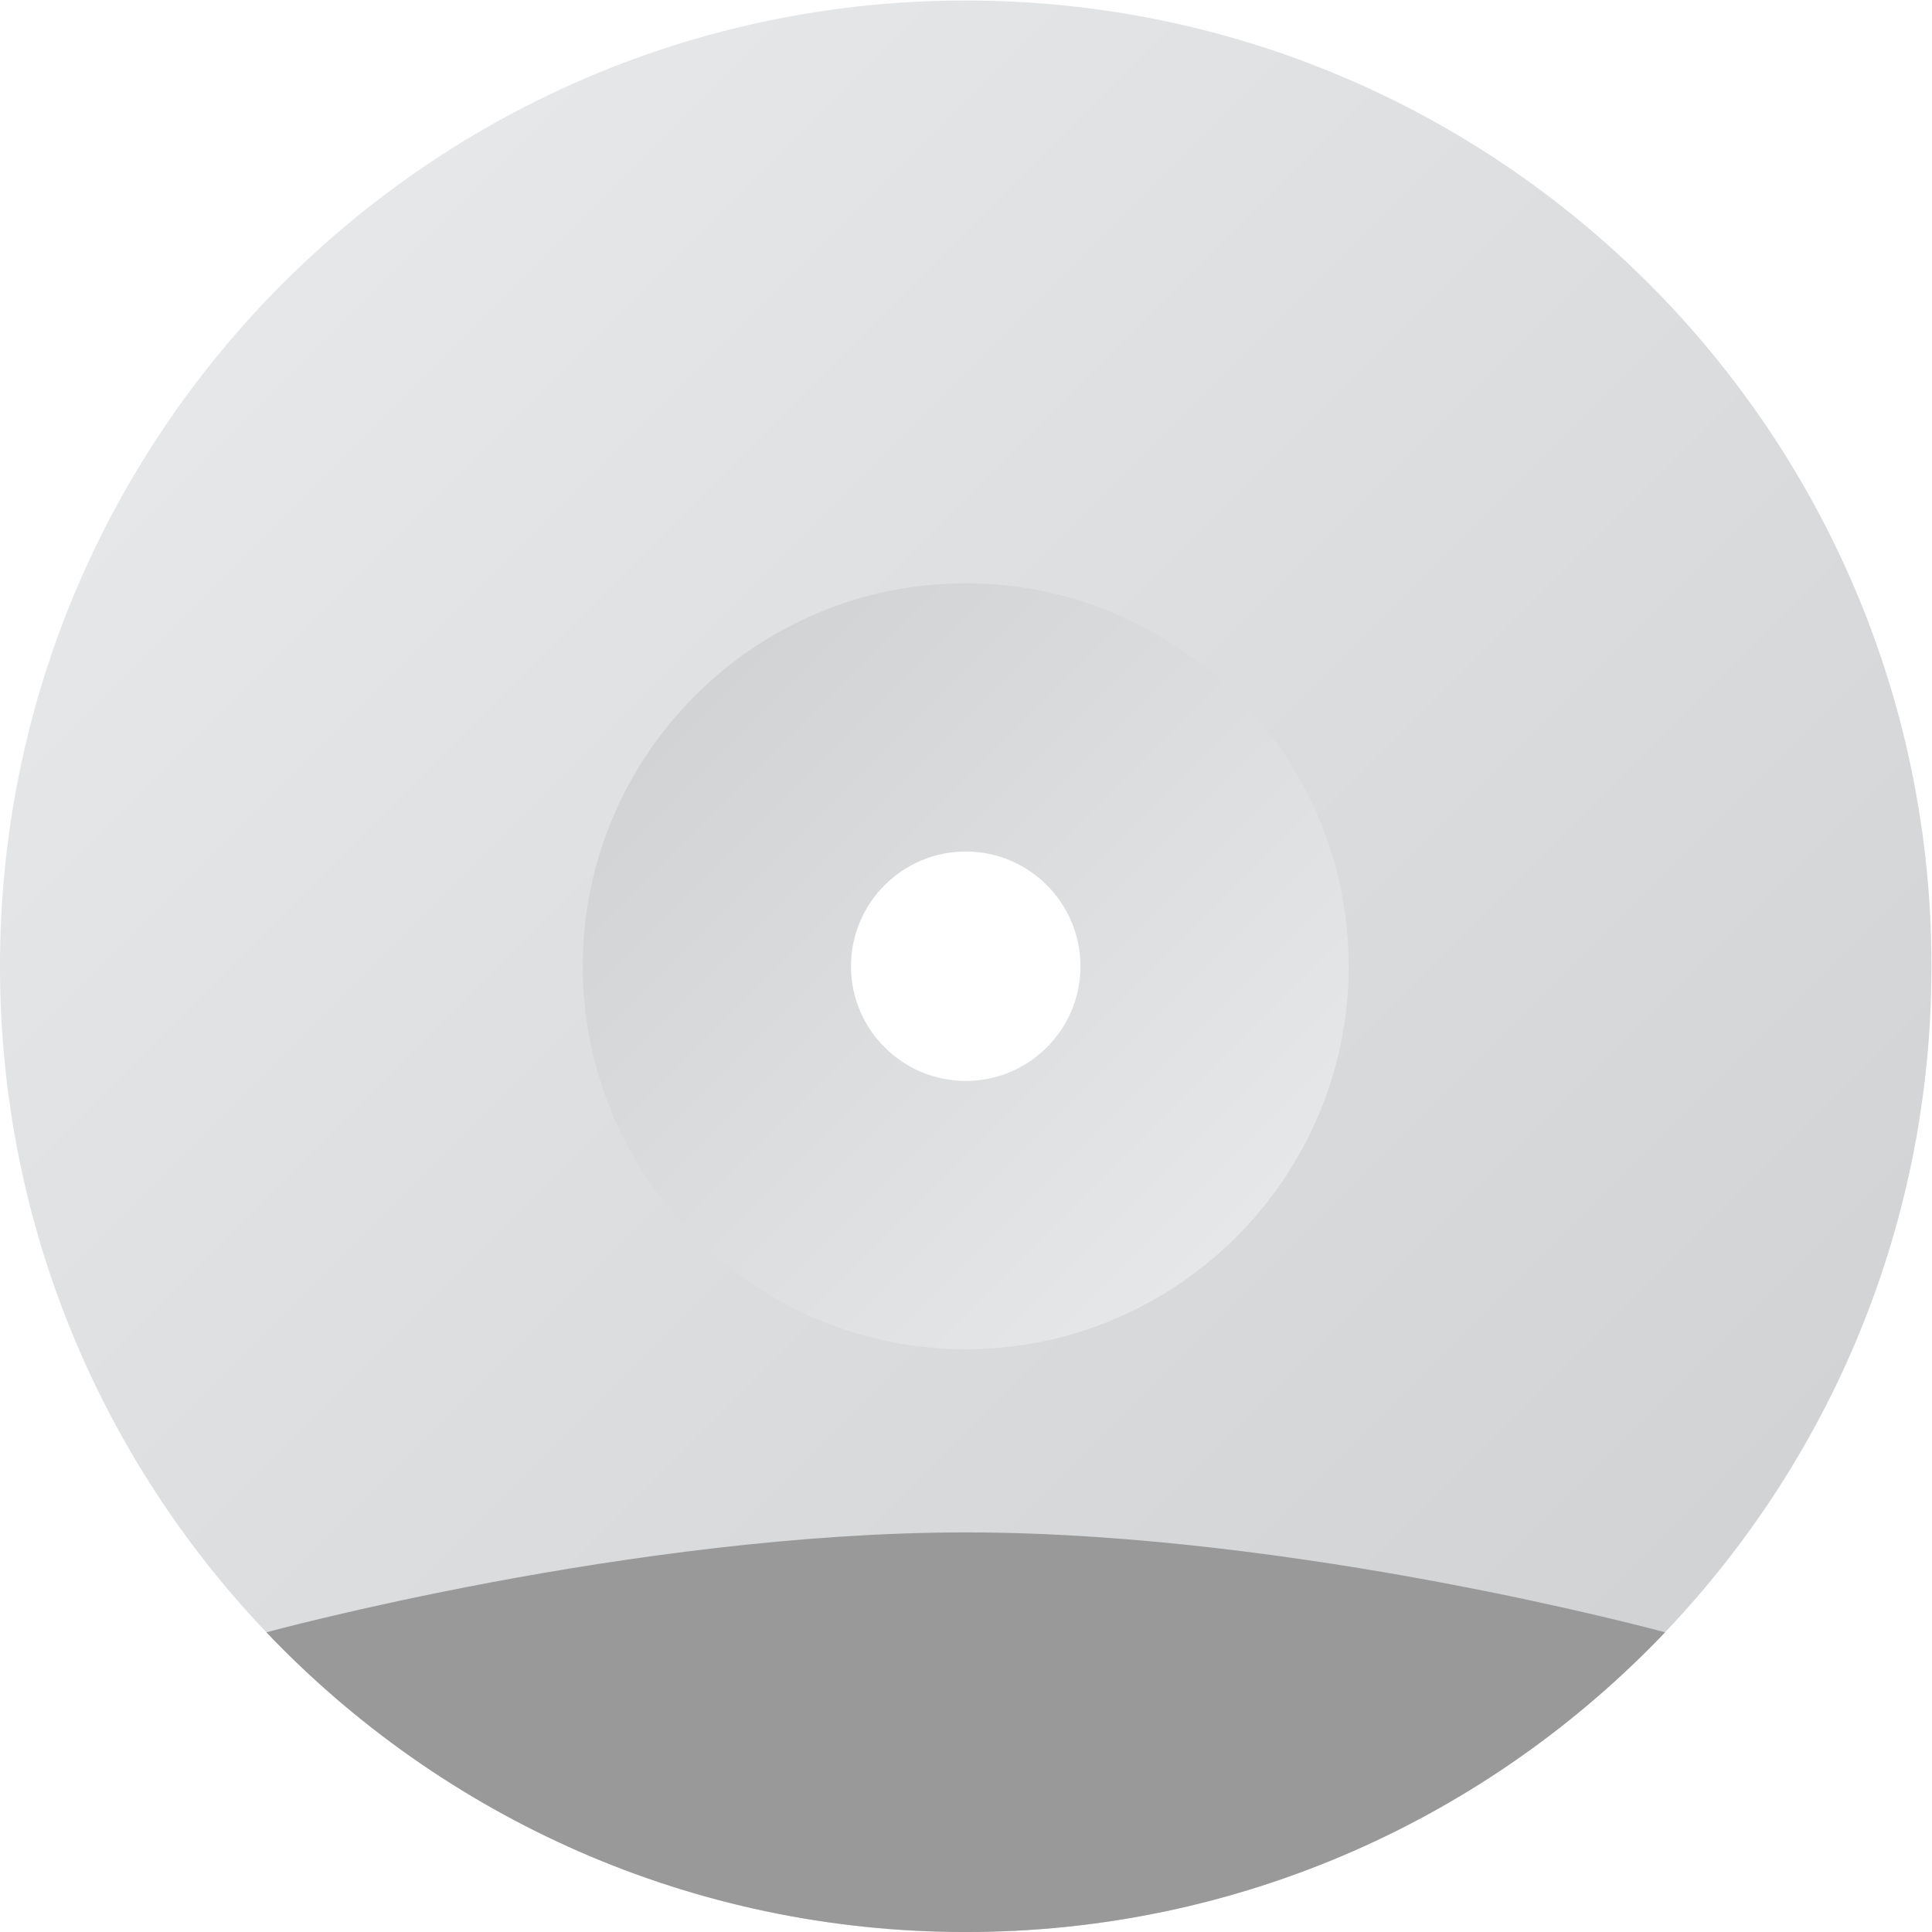 <?xml version="1.0" encoding="UTF-8" standalone="no"?>
<svg
   xmlns:dc="http://purl.org/dc/elements/1.1/"
   xmlns:cc="http://creativecommons.org/ns#"
   xmlns:rdf="http://www.w3.org/1999/02/22-rdf-syntax-ns#"
   xmlns:svg="http://www.w3.org/2000/svg"
   xmlns="http://www.w3.org/2000/svg"
   viewBox="0 0 309.333 309.333"
   height="309.333"
   width="309.333"
   xml:space="preserve"
   id="svg2"
   version="1.1"><defs
     id="defs6"><clipPath
       id="clipPath18"
       clipPathUnits="userSpaceOnUse"><path
         id="path16"
         d="M 12,128 C 12,63.934 63.929,12 128,12 v 0 c 64.051,0 116,51.934 116,116 v 0 c 0,64.066 -51.949,116 -116,116 v 0 C 63.929,244 12,192.066 12,128 m 72.495,0 c 0,23.988 19.513,43.505 43.505,43.505 v 0 c 23.988,0 43.5,-19.517 43.5,-43.505 v 0 c 0,-23.987 -19.512,-43.505 -43.5,-43.505 v 0 c -23.992,0 -43.505,19.518 -43.505,43.505" /></clipPath><linearGradient
       id="linearGradient28"
       spreadMethod="pad"
       gradientTransform="matrix(164.048,-164.048,-164.048,-164.048,45.973,210.024)"
       gradientUnits="userSpaceOnUse"
       y2="0"
       x2="1"
       y1="0"
       x1="0"><stop
         id="stop24"
         offset="0"
         style="stop-opacity:1;stop-color:#e6e7e8" /><stop
         id="stop26"
         offset="1"
         style="stop-opacity:1;stop-color:#d1d3d4" /></linearGradient><clipPath
       id="clipPath38"
       clipPathUnits="userSpaceOnUse"><path
         id="path36"
         d="m 82,128 c 0,-25.349 20.64,-46 46.003,-46 v 0 C 153.341,82 174,102.651 174,128 v 0 c 0,25.349 -20.659,46 -45.997,46 v 0 C 102.64,174 82,153.349 82,128 m 32.216,0 c 0,7.605 6.191,13.785 13.787,13.785 v 0 c 7.599,0 13.777,-6.18 13.777,-13.785 v 0 c 0,-7.6 -6.178,-13.776 -13.777,-13.776 v 0 c -7.596,0 -13.787,6.176 -13.787,13.776" /></clipPath><linearGradient
       id="linearGradient48"
       spreadMethod="pad"
       gradientTransform="matrix(-65.012,65.012,65.012,65.012,160.503,95.494)"
       gradientUnits="userSpaceOnUse"
       y2="0"
       x2="1"
       y1="0"
       x1="0"><stop
         id="stop44"
         offset="0"
         style="stop-opacity:1;stop-color:#e6e7e8" /><stop
         id="stop46"
         offset="1"
         style="stop-opacity:1;stop-color:#d1d3d4" /></linearGradient><clipPath
       id="clipPath58"
       clipPathUnits="userSpaceOnUse"><path
         id="path56"
         d="M 0,256 H 256 V 0 H 0 Z" /></clipPath></defs><g
     transform="matrix(1.333,0,0,-1.333,-16,325.333)"
     id="g10"><g
       id="g12"><g
         clip-path="url(#clipPath18)"
         id="g14"><g
           id="g20"><g
             id="g22"><path
               id="path30"
               style="fill:url(#linearGradient28);stroke:none"
               d="M 12,128 C 12,63.934 63.929,12 128,12 v 0 c 64.051,0 116,51.934 116,116 v 0 c 0,64.066 -51.949,116 -116,116 v 0 C 63.929,244 12,192.066 12,128 m 72.495,0 c 0,23.988 19.513,43.505 43.505,43.505 v 0 c 23.988,0 43.5,-19.517 43.5,-43.505 v 0 c 0,-23.987 -19.512,-43.505 -43.5,-43.505 v 0 c -23.992,0 -43.505,19.518 -43.505,43.505" /></g></g></g></g><g
       id="g32"><g
         clip-path="url(#clipPath38)"
         id="g34"><g
           id="g40"><g
             id="g42"><path
               id="path50"
               style="fill:url(#linearGradient48);stroke:none"
               d="m 82,128 c 0,-25.349 20.64,-46 46.003,-46 v 0 C 153.341,82 174,102.651 174,128 v 0 c 0,25.349 -20.659,46 -45.997,46 v 0 C 102.64,174 82,153.349 82,128 m 32.216,0 c 0,7.605 6.191,13.785 13.787,13.785 v 0 c 7.599,0 13.777,-6.18 13.777,-13.785 v 0 c 0,-7.6 -6.178,-13.776 -13.777,-13.776 v 0 c -7.596,0 -13.787,6.176 -13.787,13.776" /></g></g></g></g><g
       id="g52"><g
         clip-path="url(#clipPath58)"
         id="g54"><g
           transform="translate(128.002,60)"
           id="g60"><path
             id="path62"
             style="fill:#999999;fill-opacity:1;fill-rule:nonzero;stroke:none"
             d="m 0,0 c -40,0 -84,-12 -84,-12 v -0.002 C -62.872,-34.179 -33.052,-48 0,-48 33.044,-48 62.865,-34.178 83.996,-11.999 83.819,-11.951 39.92,0 0,0" /></g></g></g></g></svg>